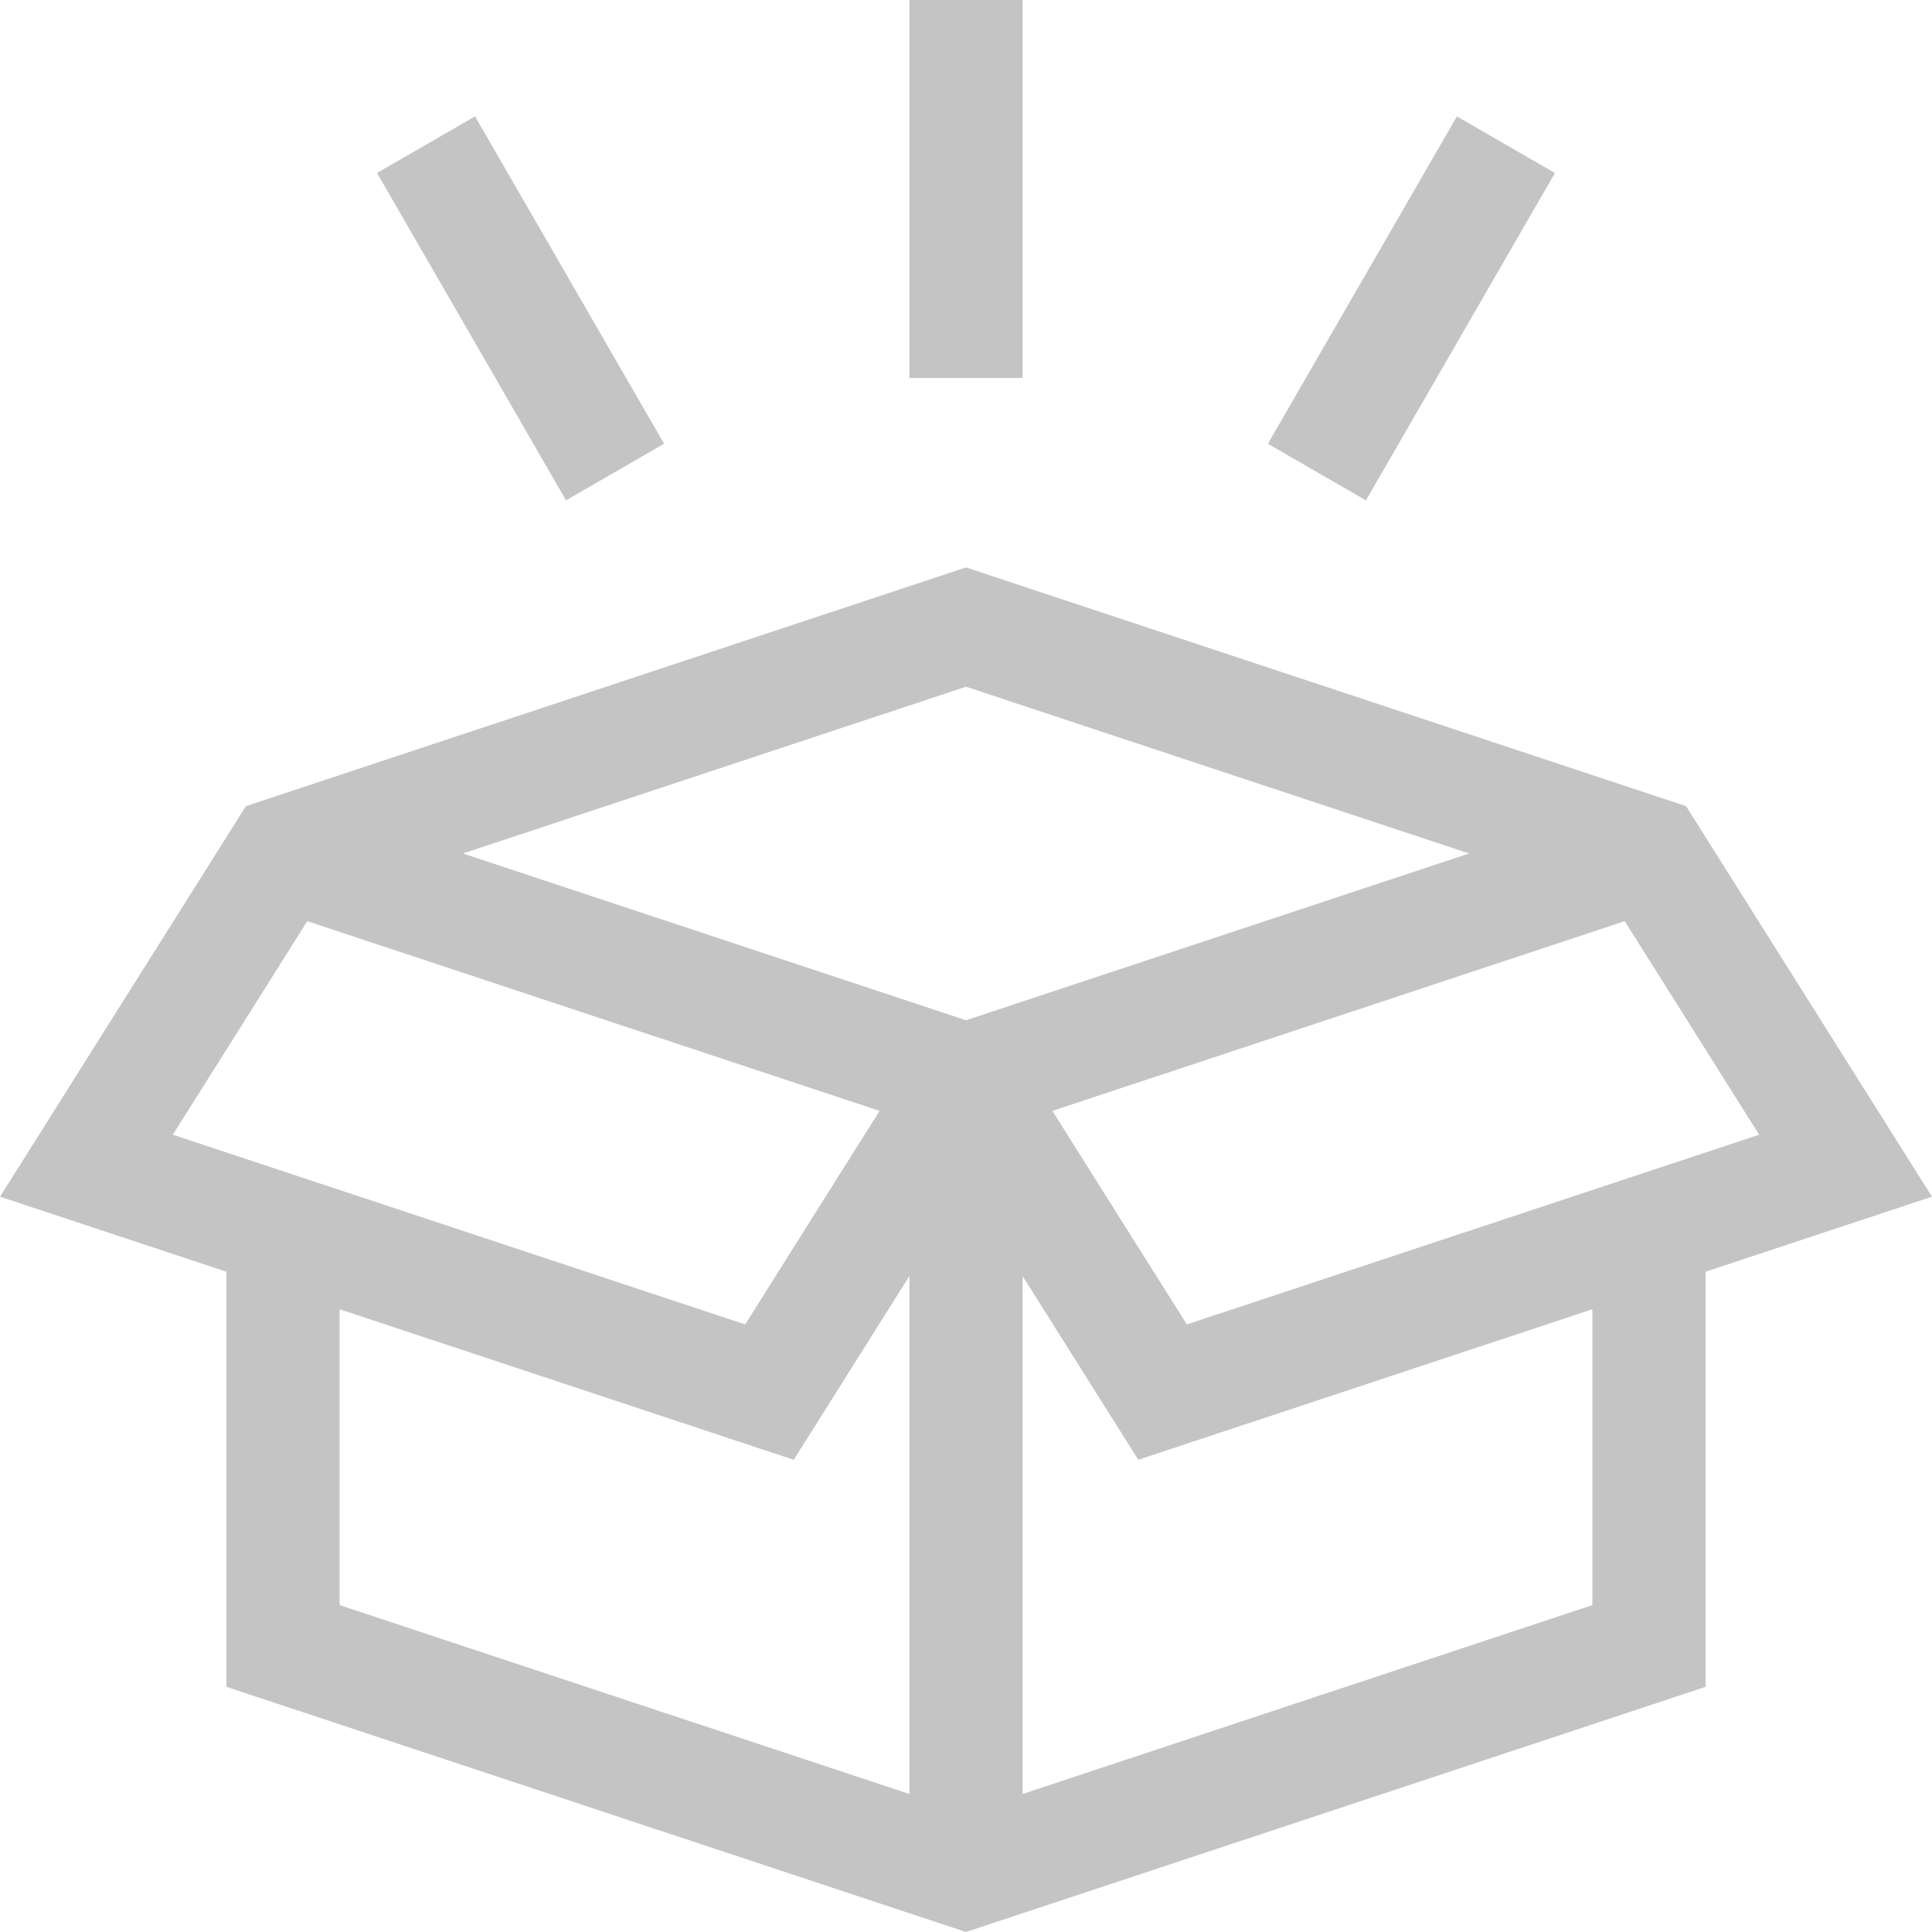 <?xml version="1.0"?>
<svg xmlns="http://www.w3.org/2000/svg" xmlns:xlink="http://www.w3.org/1999/xlink" xmlns:svgjs="http://svgjs.com/svgjs" version="1.1" width="512" height="512" x="0" y="0" viewBox="0 0 511.99 511.99" style="enable-background:new 0 0 512 512" xml:space="preserve" class=""><g><g xmlns="http://www.w3.org/2000/svg"><path d="m446.822 213.631-190.827-63.256-190.827 63.256-65.158 103.498 59.984 19.884v110.007l196 64.97 196-64.97v-110.007l59.984-19.884zm-57.5 12.545-133.327 44.195-133.327-44.195 133.327-44.195zm-343.52 74.527 35.627-56.592 151.67 50.276-35.626 56.591zm44.193 46.255 120.345 39.892 30.655-48.693v137.256l-151-50.054zm181 128.454v-137.256l30.655 48.693 120.345-39.892v78.401zm43.522-124.433-35.626-56.591 151.67-50.276 35.627 56.592z" fill="#c4c4c4" data-original="#000000" class=""/><path d="m240.995 0h30v100.174h-30z" fill="#c4c4c4" data-original="#000000" class=""/><path d="m122.952 31.63h30v100.174h-30z" transform="matrix(.866 -.5 .5 .866 -22.376 79.924)" fill="#c4c4c4" data-original="#000000" class=""/><path d="m323.951 66.717h100.174v30h-100.174z" transform="matrix(.5 -.866 .866 .5 116.249 364.784)" fill="#c4c4c4" data-original="#000000" class=""/></g></g></svg>
